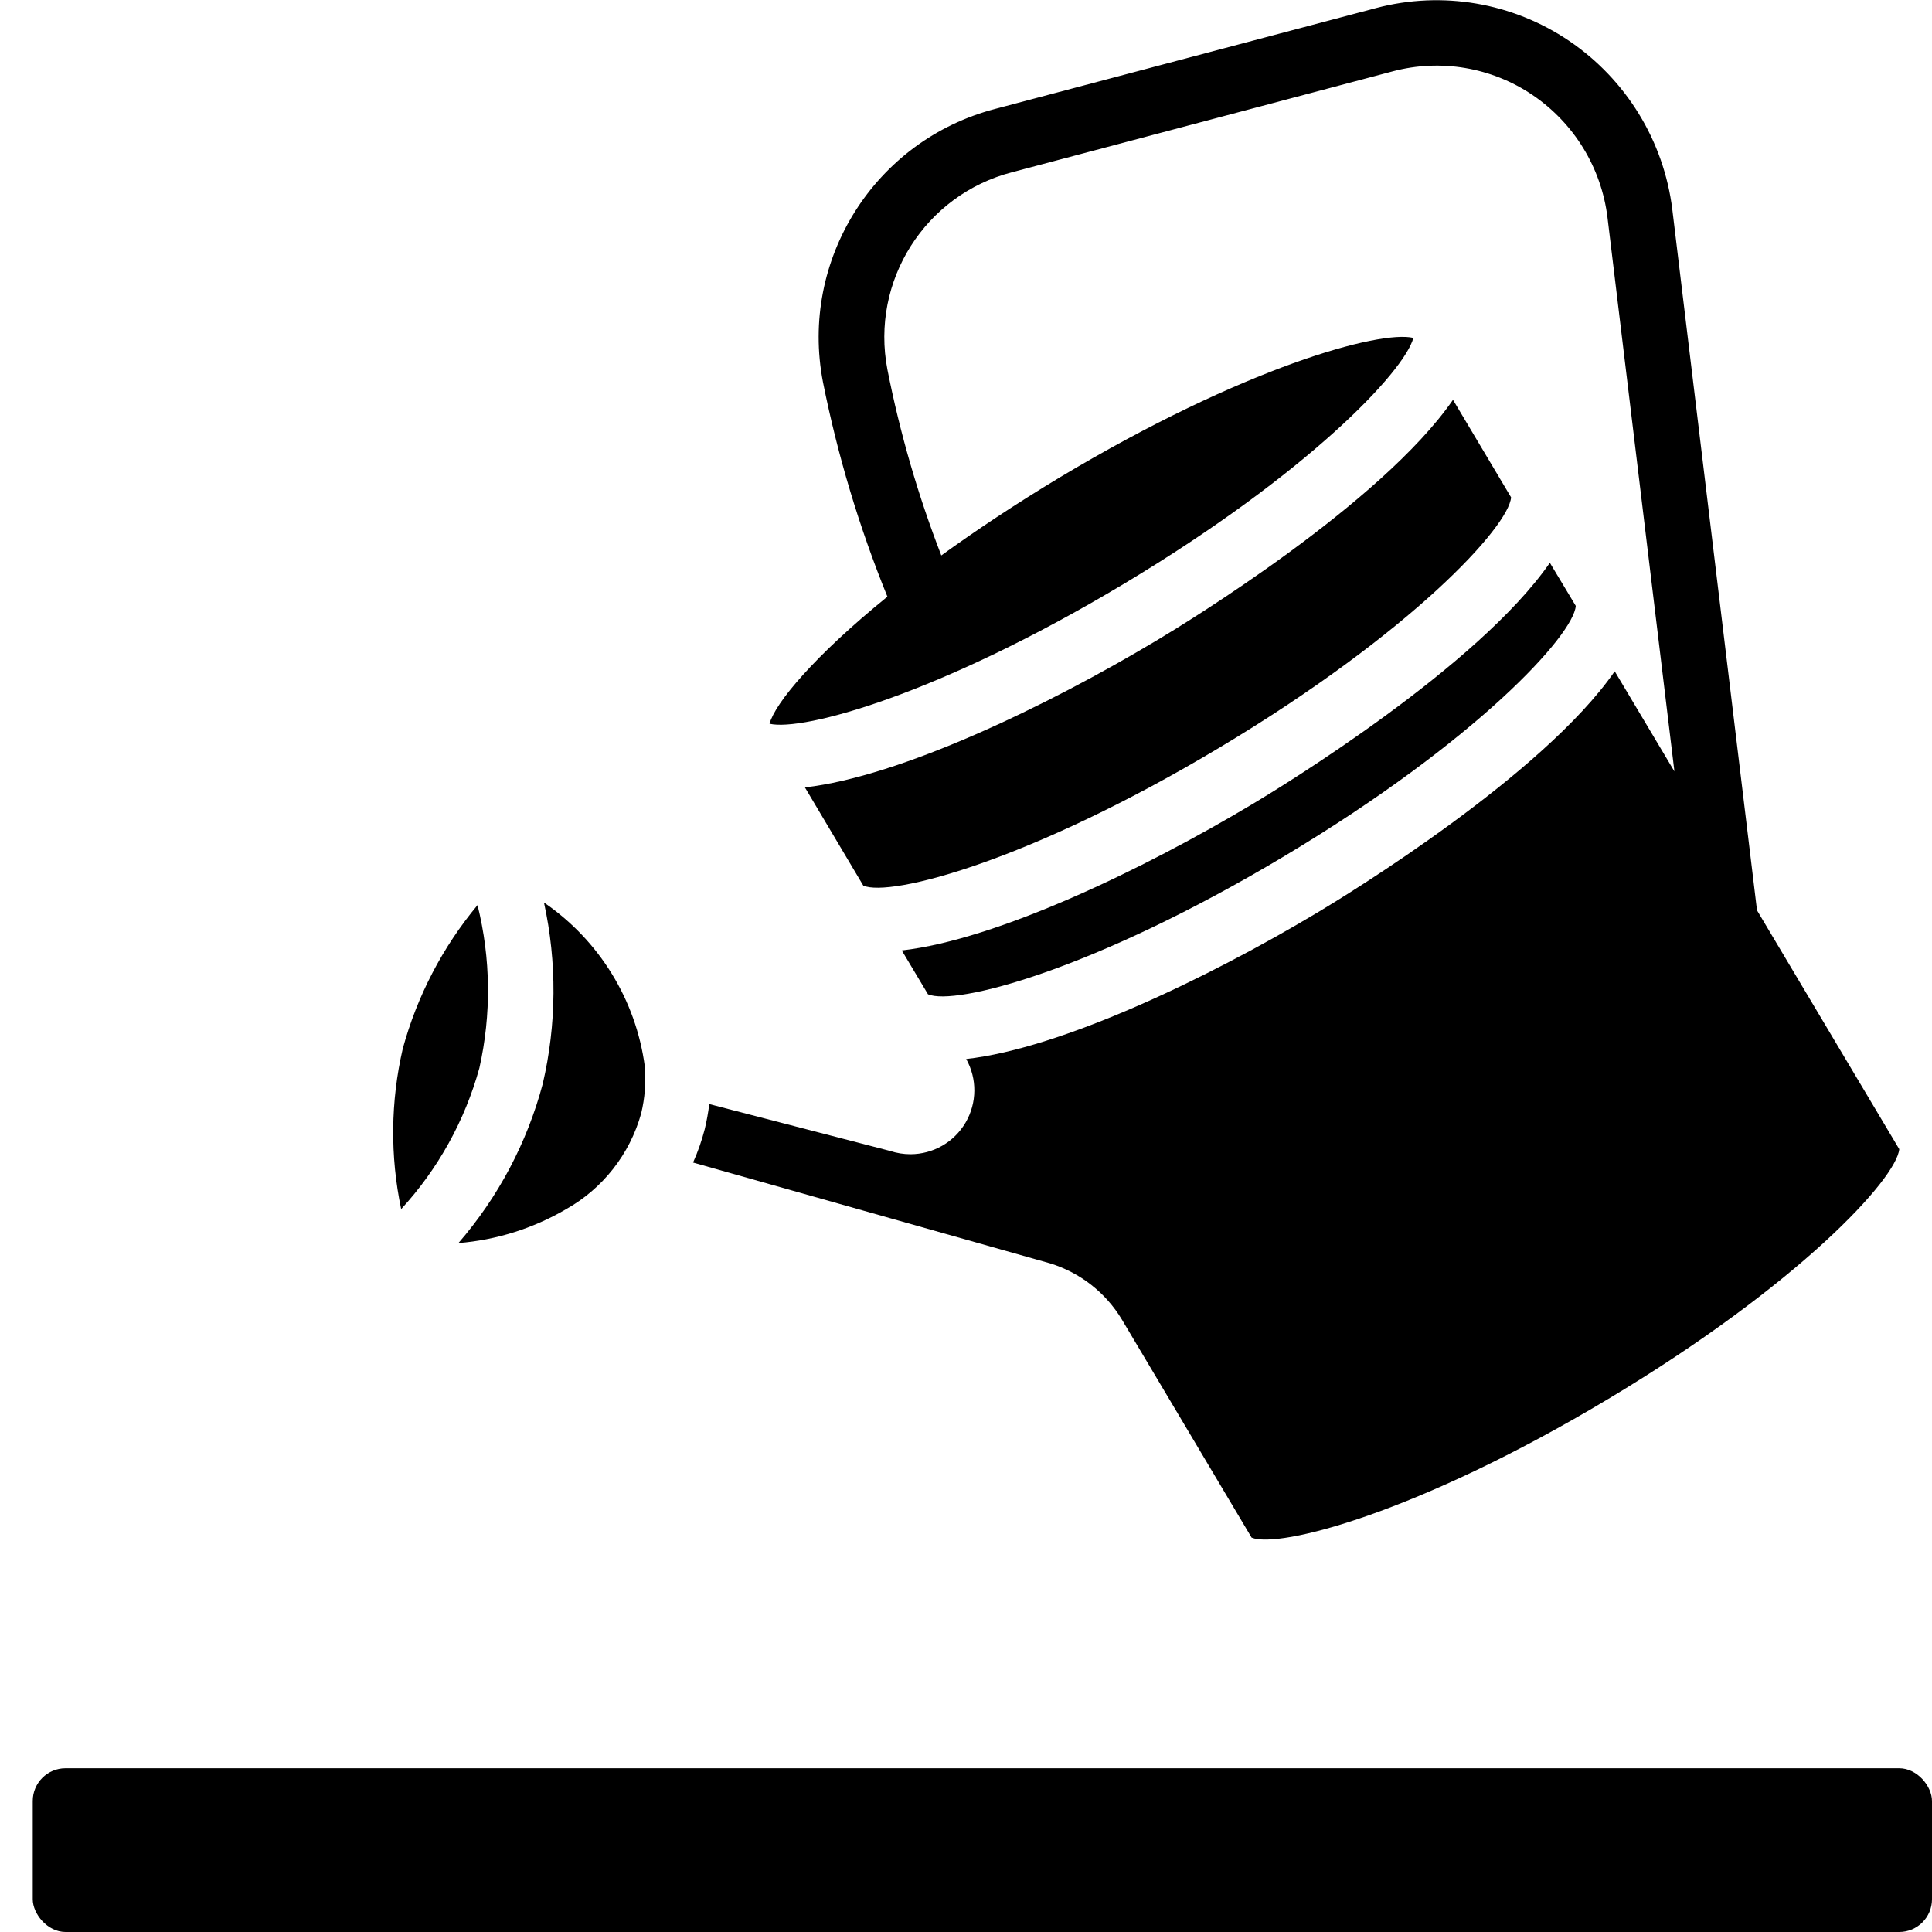 <svg xmlns="http://www.w3.org/2000/svg" width="512" height="512" viewBox="0 0 59 59"><g id="Page-1" fill="none" fill-rule="evenodd"><g id="064---Watering-Can" fill="#000" fill-rule="nonzero"><path id="Shape" d="m48.121 18.505c-.067.888-3.022 4.119-8.882 7.63s-10.081 4.587-10.9 4.228l-.8-1.338c2.9-.329 7.359-2.462 10.748-4.493.884-.529 6.851-4.176 9.043-7.346l.79 1.314z"/><path id="Shape" d="m44.372 12.21 1.774 2.978c-.069.889-3.024 4.119-8.882 7.629-5.842 3.5-10.075 4.584-10.9 4.229l-1.783-3c2.9-.331 7.357-2.461 10.746-4.491.887-.528 6.853-4.174 9.045-7.345z"/><path id="Shape" d="m12.3 32.023c.439-1.607 1.217-3.102 2.283-4.382.406 1.632.425 3.336.056 4.976-.443 1.605-1.261 3.081-2.388 4.307-.341-1.618-.324-3.29.049-4.901z"/><path id="Shape" d="m17.272 36.935c-1.0.582-2.118.933-3.272 1.026 1.216-1.404 2.096-3.066 2.574-4.861.425-1.82.438-3.712.038-5.538 1.688 1.156 2.807 2.973 3.079 5v.018c.039.476.002.955-.11 1.42-.346 1.248-1.178 2.305-2.309 2.935z"/><path id="Shape" d="m53.656 27.8-2.586-21.4c-.258-2.093-1.408-3.972-3.155-5.154-1.728-1.168-3.876-1.533-5.893-1l-11.622 3.077c-3.683.956-5.989 4.609-5.268 8.345.448 2.242 1.107 4.436 1.968 6.553-2.23 1.809-3.429 3.249-3.6 3.881 1.021.238 5.162-.884 10.8-4.26s8.592-6.5 8.862-7.523c-1.025-.241-5.163.885-10.8 4.261-1.362.82-2.562 1.62-3.616 2.382-.714-1.841-1.264-3.74-1.646-5.677-.52-2.702 1.151-5.342 3.816-6.028l11.62-3.08c1.459-.386 3.014-.122 4.264.723 1.268.858 2.103 2.222 2.29 3.741l2.044 16.917-1.823-3.058c-2.192 3.171-8.16 6.817-9.044 7.347-3.394 2.034-7.86 4.168-10.761 4.493.338.604.331 1.342-.018 1.94-.349.598-.989.966-1.682.968-.212 0-.422-.034-.623-.1l-5.523-1.431c-.032.258-.078.514-.139.767-.09.349-.209.689-.356 1.018l10.9 3.078c.921.283 1.705.897 2.2 1.724l3.957 6.652c.826.341 5.055-.737 10.893-4.235s8.806-6.734 8.885-7.628z"/><rect id="Rectangle-path" width="58" height="5" x="1" y="54" rx="1"/></g></g></svg>